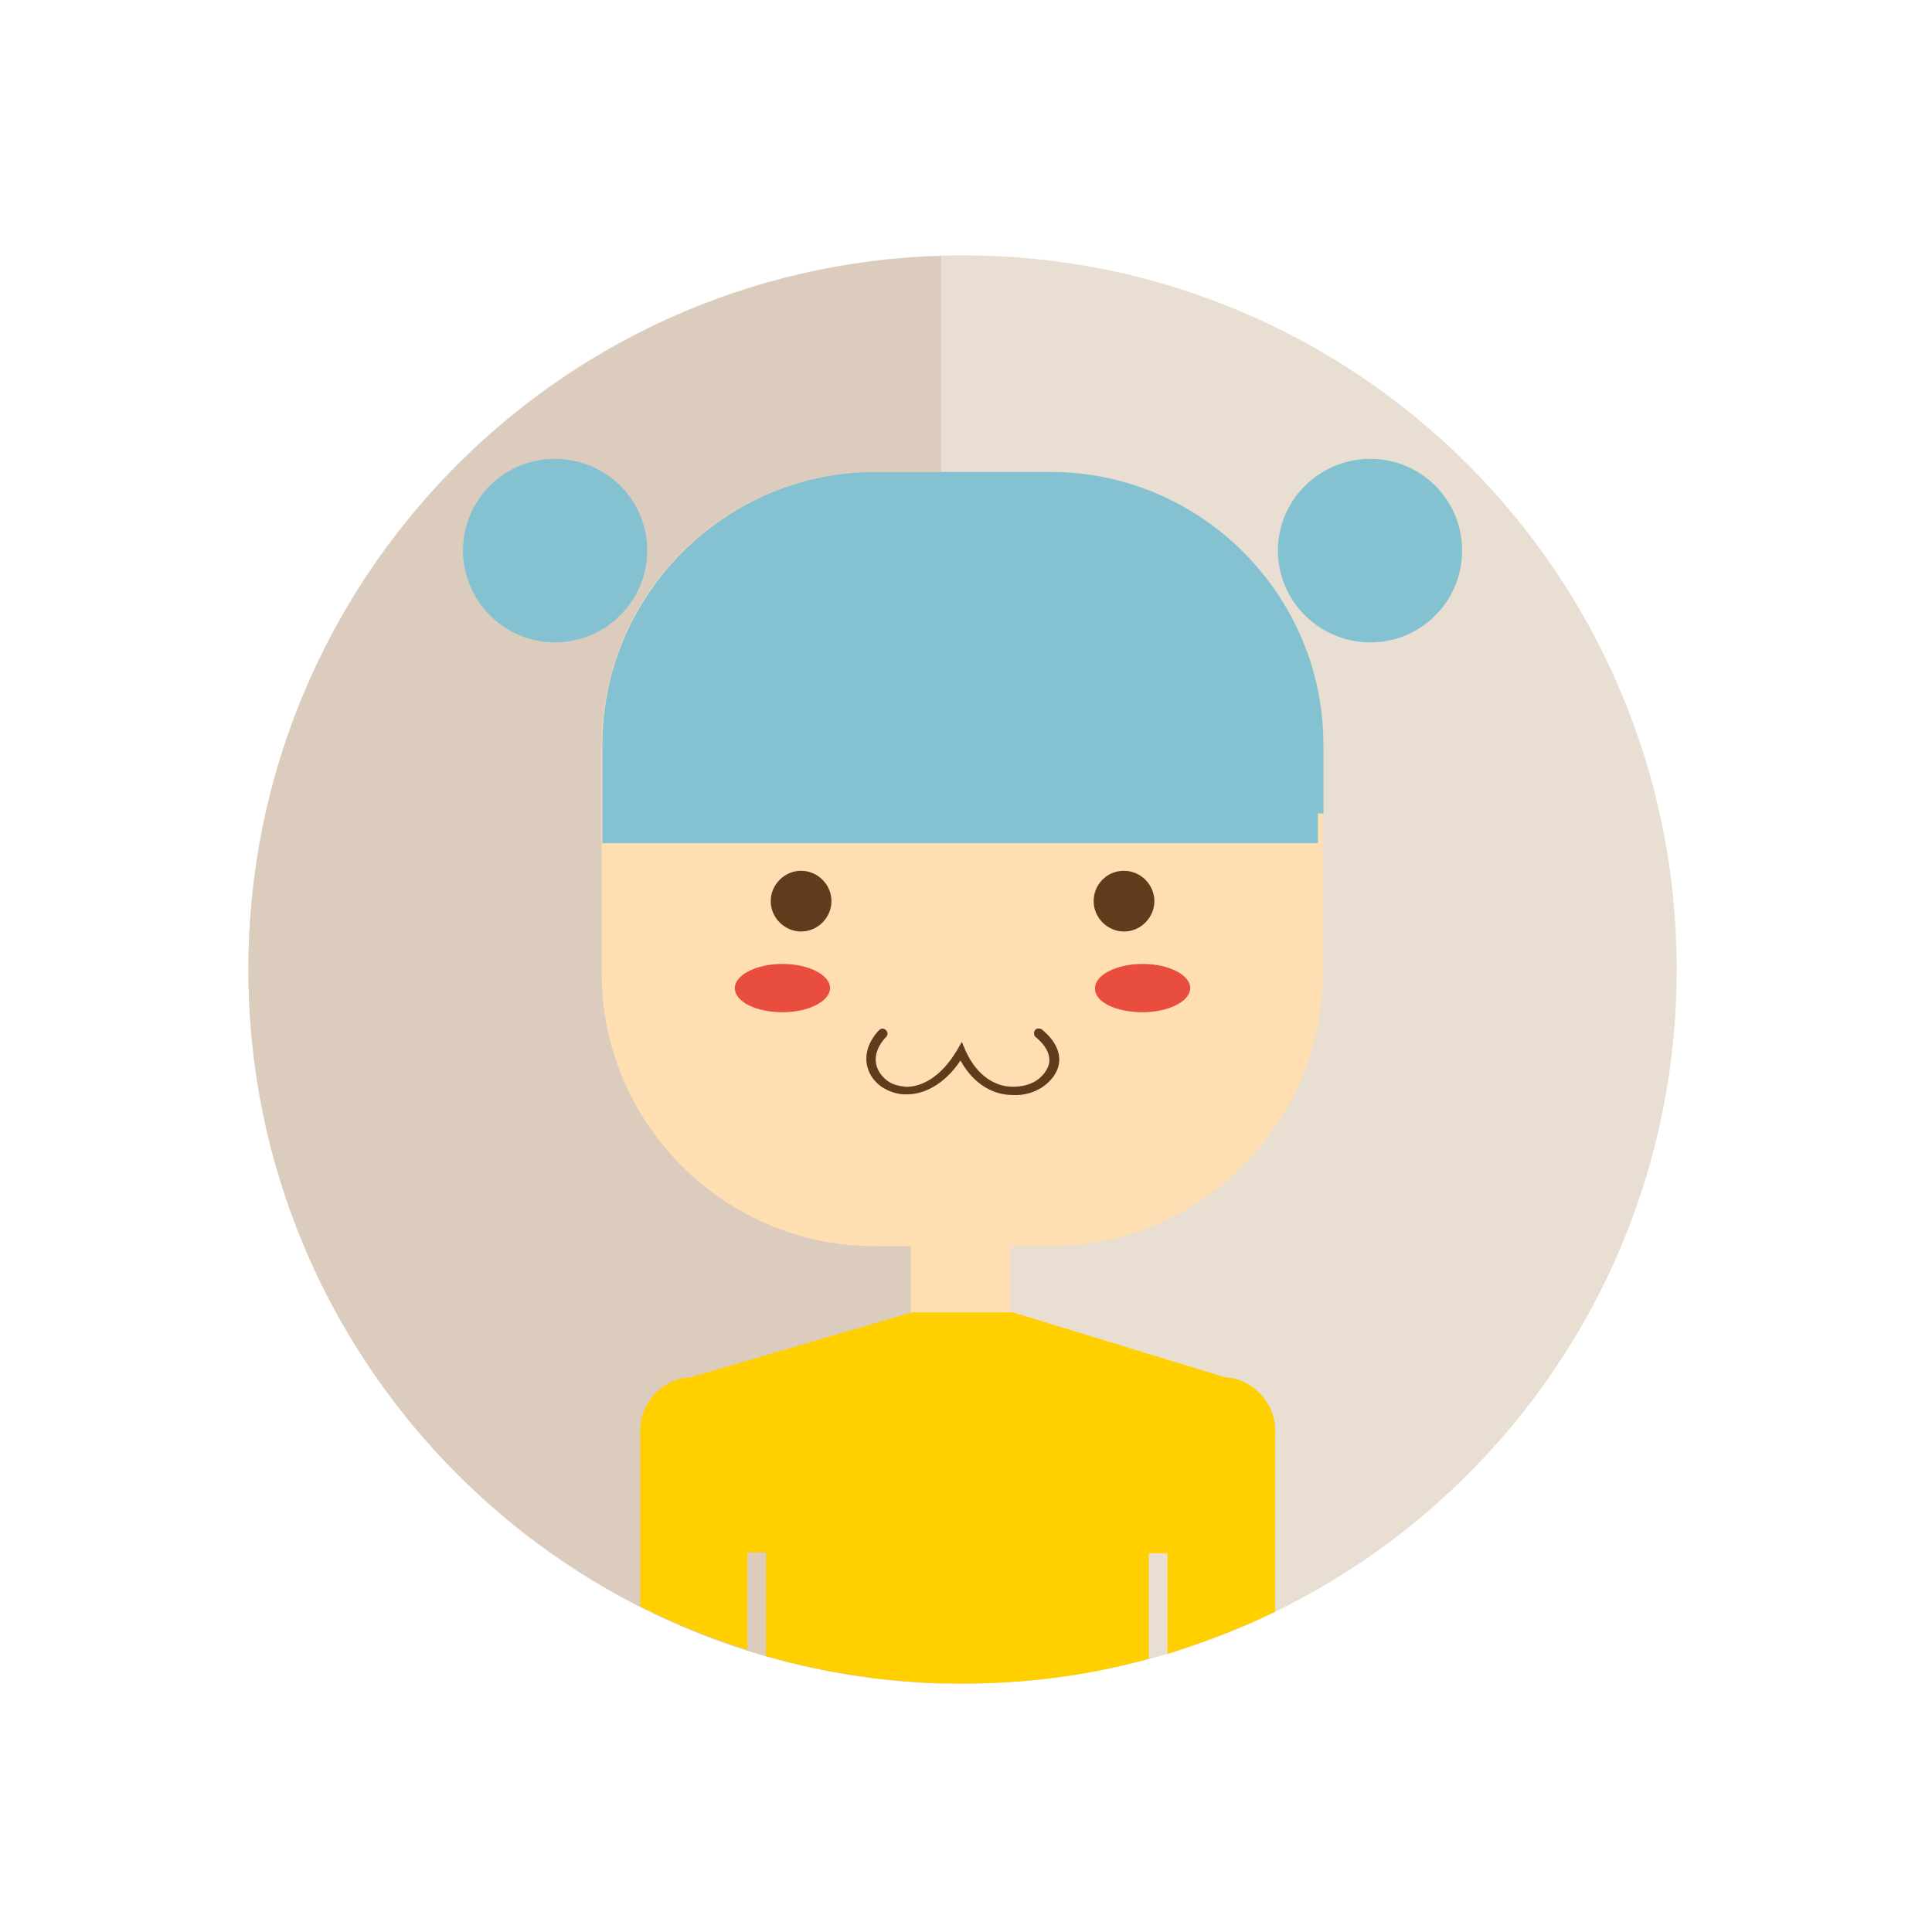 <?xml version="1.0" encoding="utf-8"?>
<!-- Generator: Adobe Illustrator 18.1.1, SVG Export Plug-In . SVG Version: 6.00 Build 0)  -->
<svg version="1.1" id="Layer_1" xmlns="http://www.w3.org/2000/svg" xmlns:xlink="http://www.w3.org/1999/xlink" x="0px" y="0px"
	 viewBox="0 0 280 280" enable-background="new 0 0 280 280" xml:space="preserve">
<g id="Layer_2">
</g>
<path fill-rule="evenodd" clip-rule="evenodd" fill="#E8DED1" d="M139.5,37C196.7,37,243,83.3,243,140.5
	c0,57.2-46.3,103.5-103.5,103.5S36,197.7,36,140.5C36,83.3,82.3,37,139.5,37L139.5,37z"/>
<path fill-rule="evenodd" clip-rule="evenodd" fill="#DBCCBD" d="M136.4,37.1v206.9C80.7,242.3,36,196.6,36,140.5
	C36,84.4,80.7,38.7,136.4,37.1L136.4,37.1z"/>
<path fill-rule="evenodd" clip-rule="evenodd" fill="#85C2D1" d="M80.4,93.1c7.4,0,13.4-6,13.4-13.3c0-7.4-6-13.3-13.4-13.3
	s-13.3,6-13.3,13.3C67.1,87.1,73.1,93.1,80.4,93.1L80.4,93.1z"/>
<path fill-rule="evenodd" clip-rule="evenodd" fill="#85C2D1" d="M198.6,93.1c7.4,0,13.3-6,13.3-13.3c0-7.4-6-13.3-13.3-13.3
	c-7.4,0-13.4,6-13.4,13.3C185.2,87.1,191.2,93.1,198.6,93.1L198.6,93.1z"/>
<polygon fill-rule="evenodd" clip-rule="evenodd" fill="#FFDEB2" points="132,191.8 146.4,191.8 146.4,162.5 132,162.5 132,191.8 
	"/>
<path fill-rule="evenodd" clip-rule="evenodd" fill="#FFDEB2" d="M126.7,68.4h25.5c21.7,0,39.5,17.8,39.5,39.5v33.2
	c0,21.7-17.8,39.5-39.5,39.5h-25.5c-21.7,0-39.5-17.8-39.5-39.5v-33.2C87.3,86.1,105,68.4,126.7,68.4L126.7,68.4z"/>
<path fill-rule="evenodd" clip-rule="evenodd" fill="#FFCF00" d="M184.8,233.6v-26.3c0-4.1-3.3-7.5-7.3-7.7l-30.7-9.4h-14.6
	l-32.1,9.4c-4.1,0.2-7.3,3.6-7.3,7.7v25.5c4.9,2.5,10.1,4.6,15.5,6.3v-14.1h2.7V240c9.1,2.6,18.6,4,28.5,4c9.4,0,18.4-1.2,27-3.6
	v-15.3h2.7v14.6C174.6,238,179.8,236,184.8,233.6L184.8,233.6z"/>
<path fill-rule="evenodd" clip-rule="evenodd" fill="#613B1C" d="M116.1,126.2c2.4,0,4.4,2,4.4,4.4s-2,4.4-4.4,4.4
	c-2.4,0-4.4-2-4.4-4.4S113.7,126.2,116.1,126.2L116.1,126.2z"/>
<path fill-rule="evenodd" clip-rule="evenodd" fill="#613B1C" d="M162.9,126.2c2.4,0,4.4,2,4.4,4.4s-2,4.4-4.4,4.4
	c-2.4,0-4.4-2-4.4-4.4S160.4,126.2,162.9,126.2L162.9,126.2z"/>
<path fill="#613B1C" d="M127.4,149.3c0.3-0.3,0.7-0.3,1,0c0.3,0.3,0.3,0.7,0,1c-1.5,1.6-1.8,3.3-1.2,4.6h0c0.3,0.7,0.8,1.3,1.5,1.8
	c0.7,0.5,1.6,0.7,2.5,0.8c2.3,0.1,5.2-1.4,7.5-5.3l0.7-1.2l0.5,1.2c1.7,3.8,4.4,5.3,6.9,5.3c1.3,0,2.5-0.3,3.4-0.9
	c0.9-0.6,1.5-1.4,1.8-2.3c0.3-1.2-0.2-2.6-1.9-4c-0.3-0.2-0.3-0.7-0.1-1c0.2-0.3,0.7-0.3,1-0.1c2.2,1.8,2.8,3.7,2.4,5.3
	c-0.3,1.2-1.2,2.3-2.4,3.1c-1.1,0.7-2.6,1.2-4.2,1.1c-2.7,0-5.6-1.4-7.6-5c-2.4,3.6-5.5,5-8,4.9c-1.2,0-2.3-0.4-3.3-1
	c-0.9-0.6-1.6-1.4-2-2.4l0,0C125.2,153.5,125.5,151.3,127.4,149.3L127.4,149.3z"/>
<path fill-rule="evenodd" clip-rule="evenodd" fill="#E84D3D" d="M113.4,146.7c3.8,0,6.9-1.6,6.9-3.5c0-1.9-3.1-3.5-6.9-3.5
	c-3.8,0-6.9,1.6-6.9,3.5C106.5,145.2,109.6,146.7,113.4,146.7L113.4,146.7z"/>
<path fill-rule="evenodd" clip-rule="evenodd" fill="#E84D3D" d="M165.6,146.7c3.8,0,6.9-1.6,6.9-3.5c0-1.9-3.1-3.5-6.9-3.5
	c-3.8,0-6.9,1.6-6.9,3.5C158.6,145.2,161.7,146.7,165.6,146.7L165.6,146.7z"/>
<path fill-rule="evenodd" clip-rule="evenodd" fill="#85C2D1" d="M191.7,117.9h-0.7v4.3H87.3v-14.3c0-21.7,17.8-39.5,39.5-39.5h25.5
	c21.7,0,39.5,17.8,39.5,39.5V117.9L191.7,117.9z"/>
</svg>
